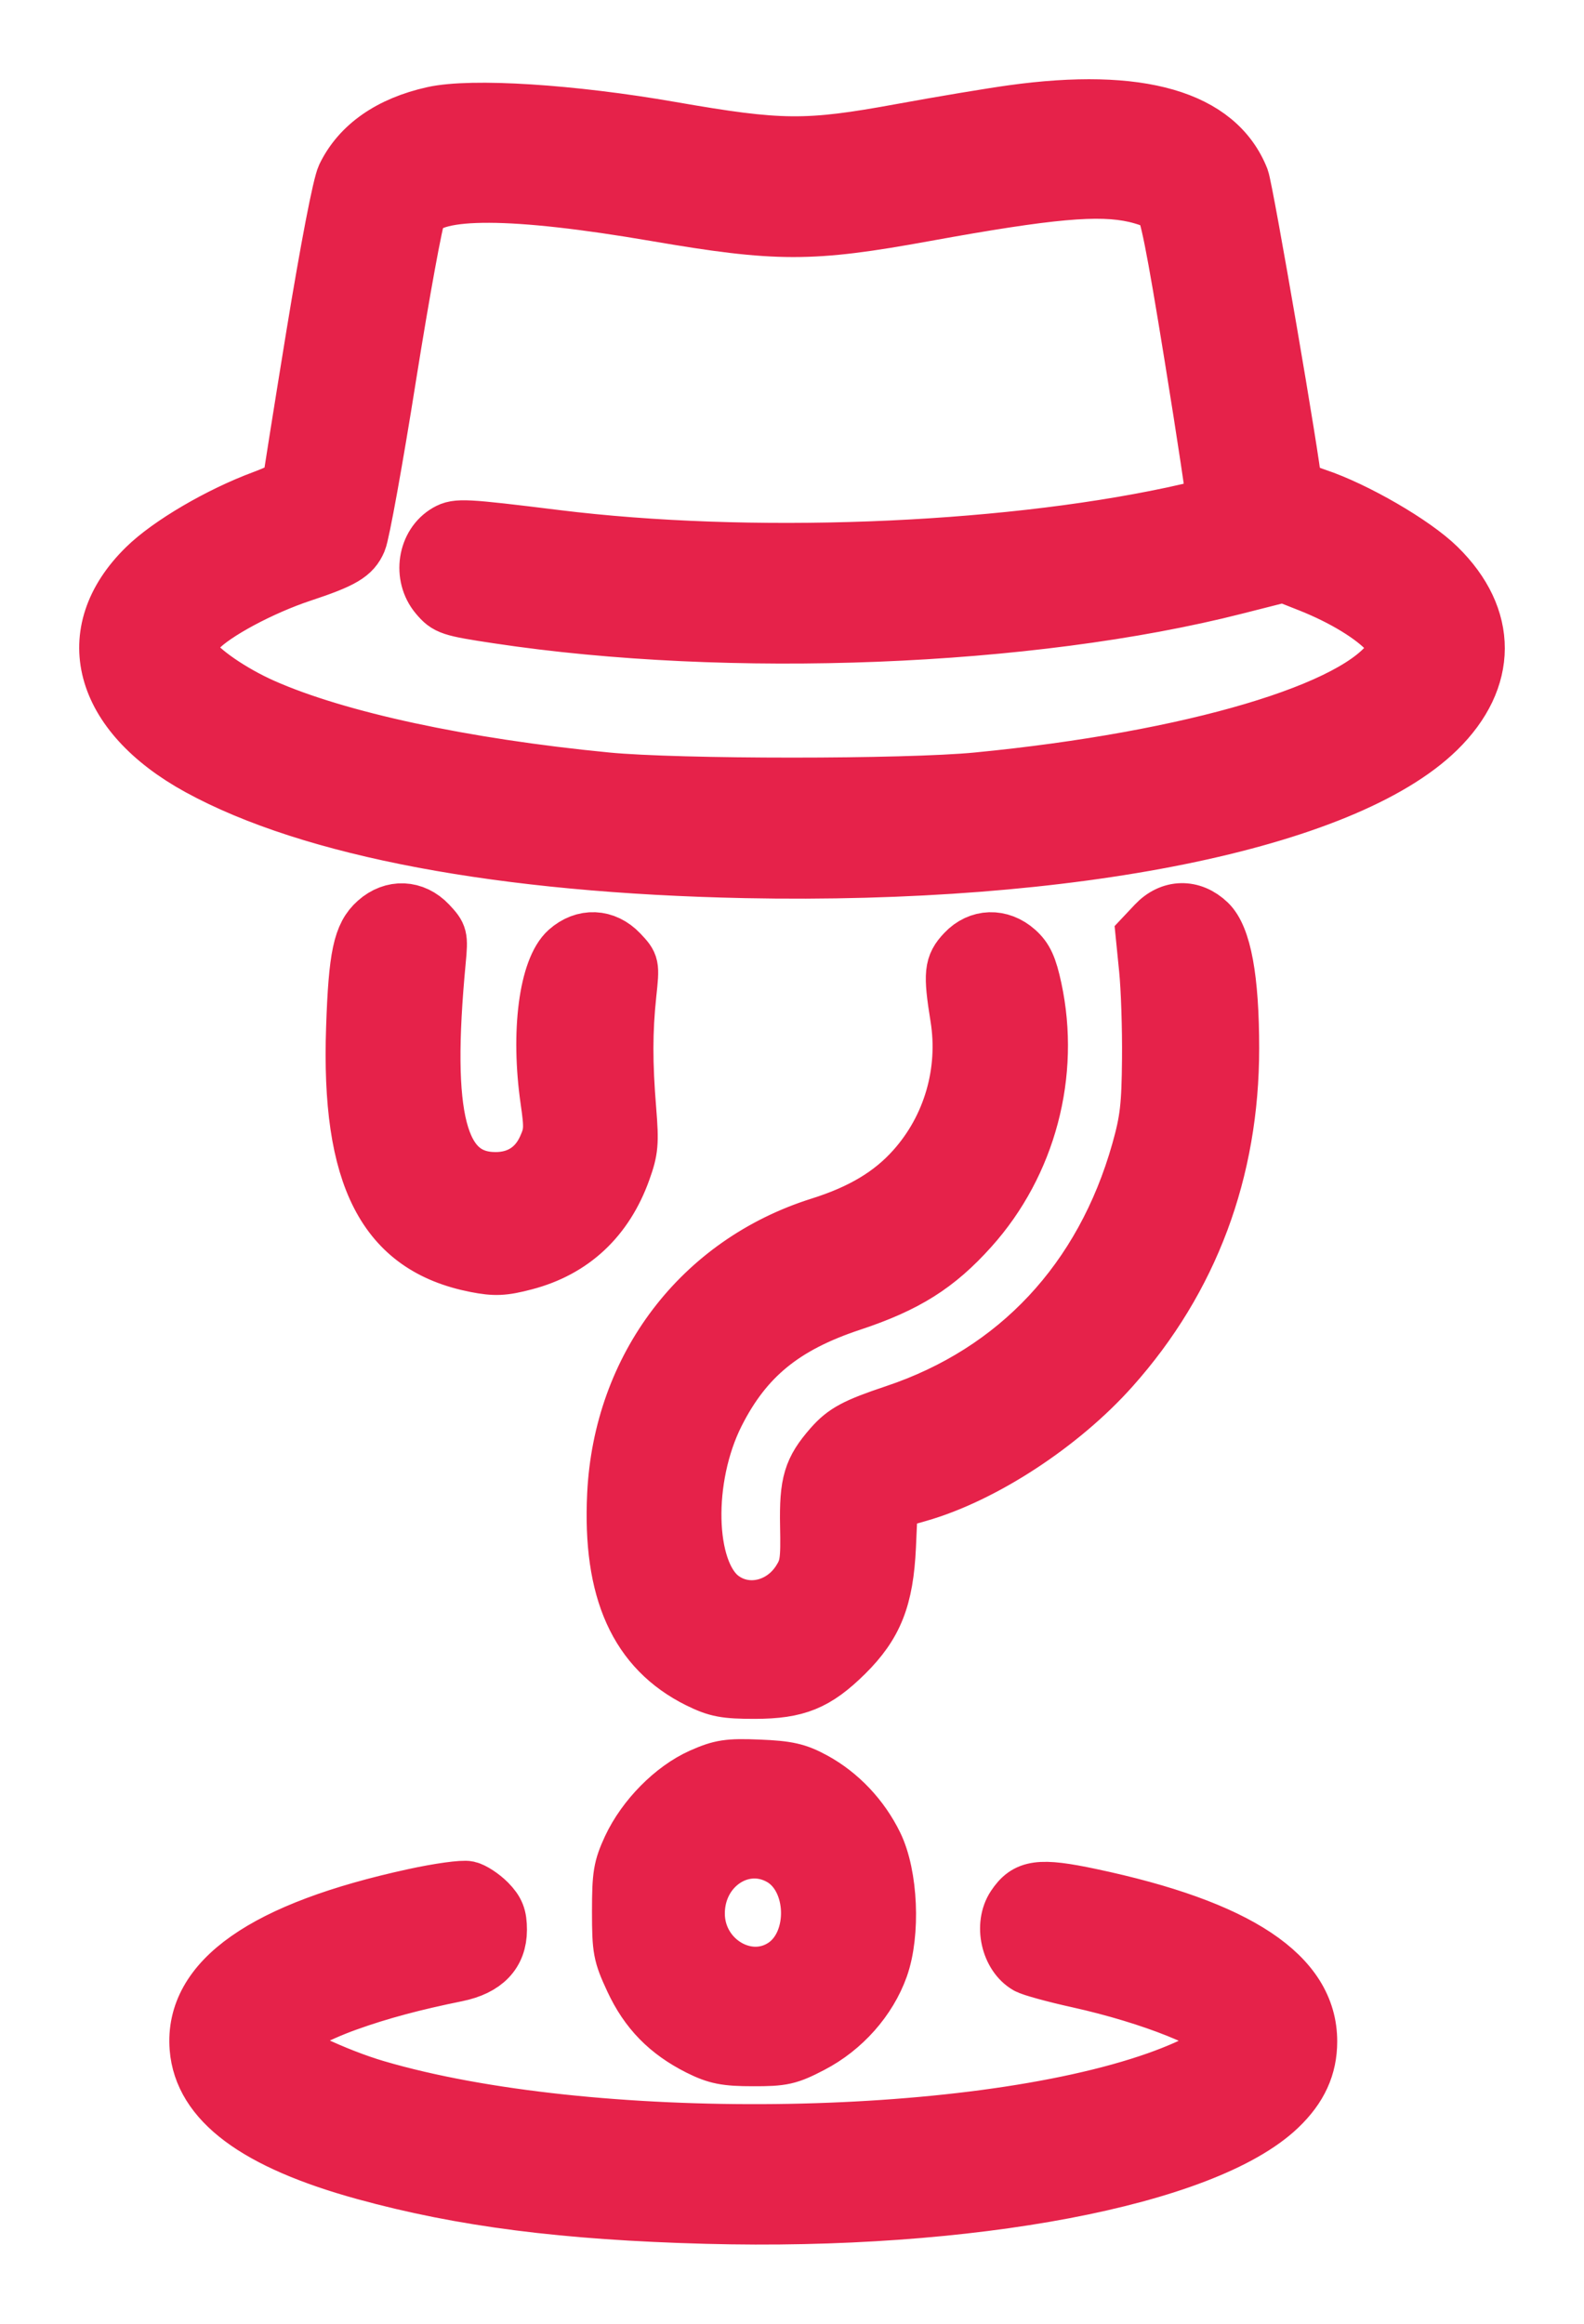 <svg width="15" height="22" viewBox="0 0 15 22" fill="none" xmlns="http://www.w3.org/2000/svg">
<path fill-rule="evenodd" clip-rule="evenodd" d="M9.587 1.055C9.384 1.083 8.91 1.162 8.534 1.231C7.639 1.395 7.393 1.393 6.355 1.212C5.416 1.048 4.467 0.988 4.101 1.069C3.686 1.161 3.394 1.365 3.25 1.663C3.209 1.749 3.095 2.342 2.958 3.178C2.835 3.933 2.735 4.565 2.735 4.581C2.735 4.598 2.622 4.653 2.485 4.704C2.07 4.858 1.594 5.137 1.368 5.359C0.73 5.984 0.936 6.764 1.874 7.279C2.942 7.865 4.758 8.206 7.057 8.253C10.152 8.315 12.731 7.793 13.623 6.923C14.124 6.434 14.126 5.843 13.627 5.355C13.399 5.131 12.842 4.808 12.47 4.684C12.357 4.646 12.265 4.601 12.265 4.583C12.265 4.446 11.809 1.793 11.768 1.687C11.537 1.103 10.794 0.888 9.587 1.055ZM10.745 1.857C10.845 1.88 10.956 1.92 10.99 1.947C11.038 1.984 11.104 2.316 11.275 3.373C11.398 4.131 11.492 4.758 11.484 4.766C11.476 4.774 11.304 4.816 11.101 4.86C9.44 5.214 7.083 5.302 5.265 5.077C4.398 4.97 4.327 4.966 4.226 5.023C4.014 5.144 3.966 5.455 4.13 5.649C4.227 5.764 4.261 5.775 4.712 5.843C6.908 6.175 9.76 6.062 11.703 5.567L12.156 5.452L12.401 5.549C12.717 5.675 12.995 5.845 13.13 5.994C13.232 6.107 13.234 6.116 13.176 6.209C12.868 6.707 11.29 7.175 9.255 7.373C8.578 7.439 6.422 7.439 5.745 7.373C4.386 7.241 3.197 6.985 2.496 6.674C2.203 6.544 1.903 6.338 1.826 6.213C1.764 6.113 1.766 6.109 1.889 5.973C2.031 5.817 2.48 5.576 2.864 5.449C3.253 5.32 3.352 5.262 3.41 5.125C3.44 5.057 3.568 4.35 3.694 3.555C3.821 2.76 3.947 2.071 3.974 2.025C4.107 1.801 4.859 1.804 6.207 2.035C7.364 2.233 7.679 2.233 8.761 2.036C9.944 1.821 10.404 1.78 10.745 1.857ZM3.555 8.714C3.404 8.848 3.361 9.048 3.338 9.731C3.289 11.146 3.634 11.816 4.502 11.986C4.686 12.022 4.767 12.019 4.973 11.965C5.429 11.846 5.749 11.547 5.914 11.085C5.984 10.89 5.99 10.822 5.965 10.512C5.928 10.061 5.929 9.761 5.966 9.411C5.996 9.132 5.995 9.129 5.883 9.01C5.734 8.853 5.526 8.844 5.363 8.989C5.164 9.167 5.085 9.772 5.178 10.417C5.216 10.679 5.213 10.728 5.153 10.861C5.067 11.053 4.905 11.157 4.693 11.157C4.168 11.157 4.02 10.585 4.161 9.097C4.183 8.864 4.179 8.85 4.072 8.736C3.925 8.58 3.715 8.571 3.555 8.714ZM10.928 8.736L10.815 8.856L10.847 9.176C10.865 9.352 10.878 9.734 10.875 10.024C10.871 10.471 10.856 10.604 10.774 10.895C10.43 12.111 9.621 12.976 8.468 13.361C8.094 13.486 7.99 13.542 7.864 13.685C7.667 13.91 7.629 14.037 7.637 14.447C7.644 14.78 7.635 14.84 7.562 14.955C7.397 15.217 7.065 15.29 6.838 15.115C6.513 14.864 6.494 13.995 6.799 13.389C7.066 12.86 7.429 12.563 8.066 12.352C8.588 12.179 8.882 11.994 9.202 11.637C9.752 11.025 9.98 10.166 9.806 9.358C9.761 9.148 9.723 9.066 9.637 8.989C9.477 8.846 9.266 8.853 9.123 9.005C9 9.134 8.992 9.216 9.059 9.632C9.142 10.146 8.99 10.67 8.646 11.055C8.431 11.296 8.154 11.462 7.76 11.586C6.624 11.944 5.869 12.936 5.81 14.15C5.766 15.062 6.021 15.629 6.609 15.921C6.786 16.008 6.866 16.023 7.149 16.023C7.549 16.022 7.736 15.946 8.016 15.67C8.301 15.388 8.401 15.134 8.424 14.64L8.442 14.233L8.701 14.159C9.315 13.984 10.057 13.5 10.539 12.959C11.289 12.118 11.674 11.089 11.674 9.925C11.674 9.266 11.601 8.866 11.453 8.724C11.291 8.569 11.081 8.574 10.928 8.736ZM6.635 16.802C6.364 16.923 6.091 17.2 5.956 17.489C5.868 17.68 5.856 17.749 5.856 18.096C5.856 18.459 5.865 18.506 5.978 18.749C6.117 19.048 6.313 19.248 6.613 19.399C6.782 19.483 6.87 19.501 7.131 19.501C7.413 19.502 7.472 19.489 7.692 19.374C7.996 19.216 8.241 18.939 8.351 18.631C8.467 18.305 8.443 17.752 8.3 17.459C8.172 17.196 7.962 16.974 7.714 16.839C7.553 16.751 7.459 16.73 7.186 16.719C6.897 16.707 6.825 16.718 6.635 16.802ZM7.387 17.6C7.717 17.787 7.736 18.382 7.419 18.598C7.081 18.828 6.613 18.547 6.614 18.115C6.614 17.681 7.035 17.4 7.387 17.6ZM3.919 17.94C2.493 18.25 1.805 18.733 1.856 19.389C1.897 19.907 2.414 20.293 3.448 20.578C4.375 20.833 5.345 20.957 6.687 20.993C9.186 21.06 11.416 20.637 12.121 19.963C12.321 19.772 12.413 19.571 12.413 19.326C12.413 18.688 11.734 18.236 10.329 17.939C9.842 17.836 9.716 17.854 9.592 18.041C9.471 18.224 9.538 18.521 9.722 18.626C9.764 18.65 9.983 18.71 10.21 18.76C10.9 18.913 11.548 19.172 11.591 19.314C11.611 19.382 11.33 19.541 10.954 19.674C9.176 20.302 5.567 20.341 3.568 19.754C3.184 19.642 2.661 19.393 2.661 19.323C2.661 19.265 2.983 19.089 3.296 18.978C3.597 18.87 3.917 18.784 4.327 18.701C4.601 18.645 4.74 18.5 4.74 18.27C4.74 18.142 4.717 18.084 4.633 17.998C4.574 17.939 4.485 17.88 4.434 17.869C4.383 17.857 4.152 17.889 3.919 17.94Z" fill="#E6224A" stroke="#E6224A" stroke-width="0.5"/>
</svg>
